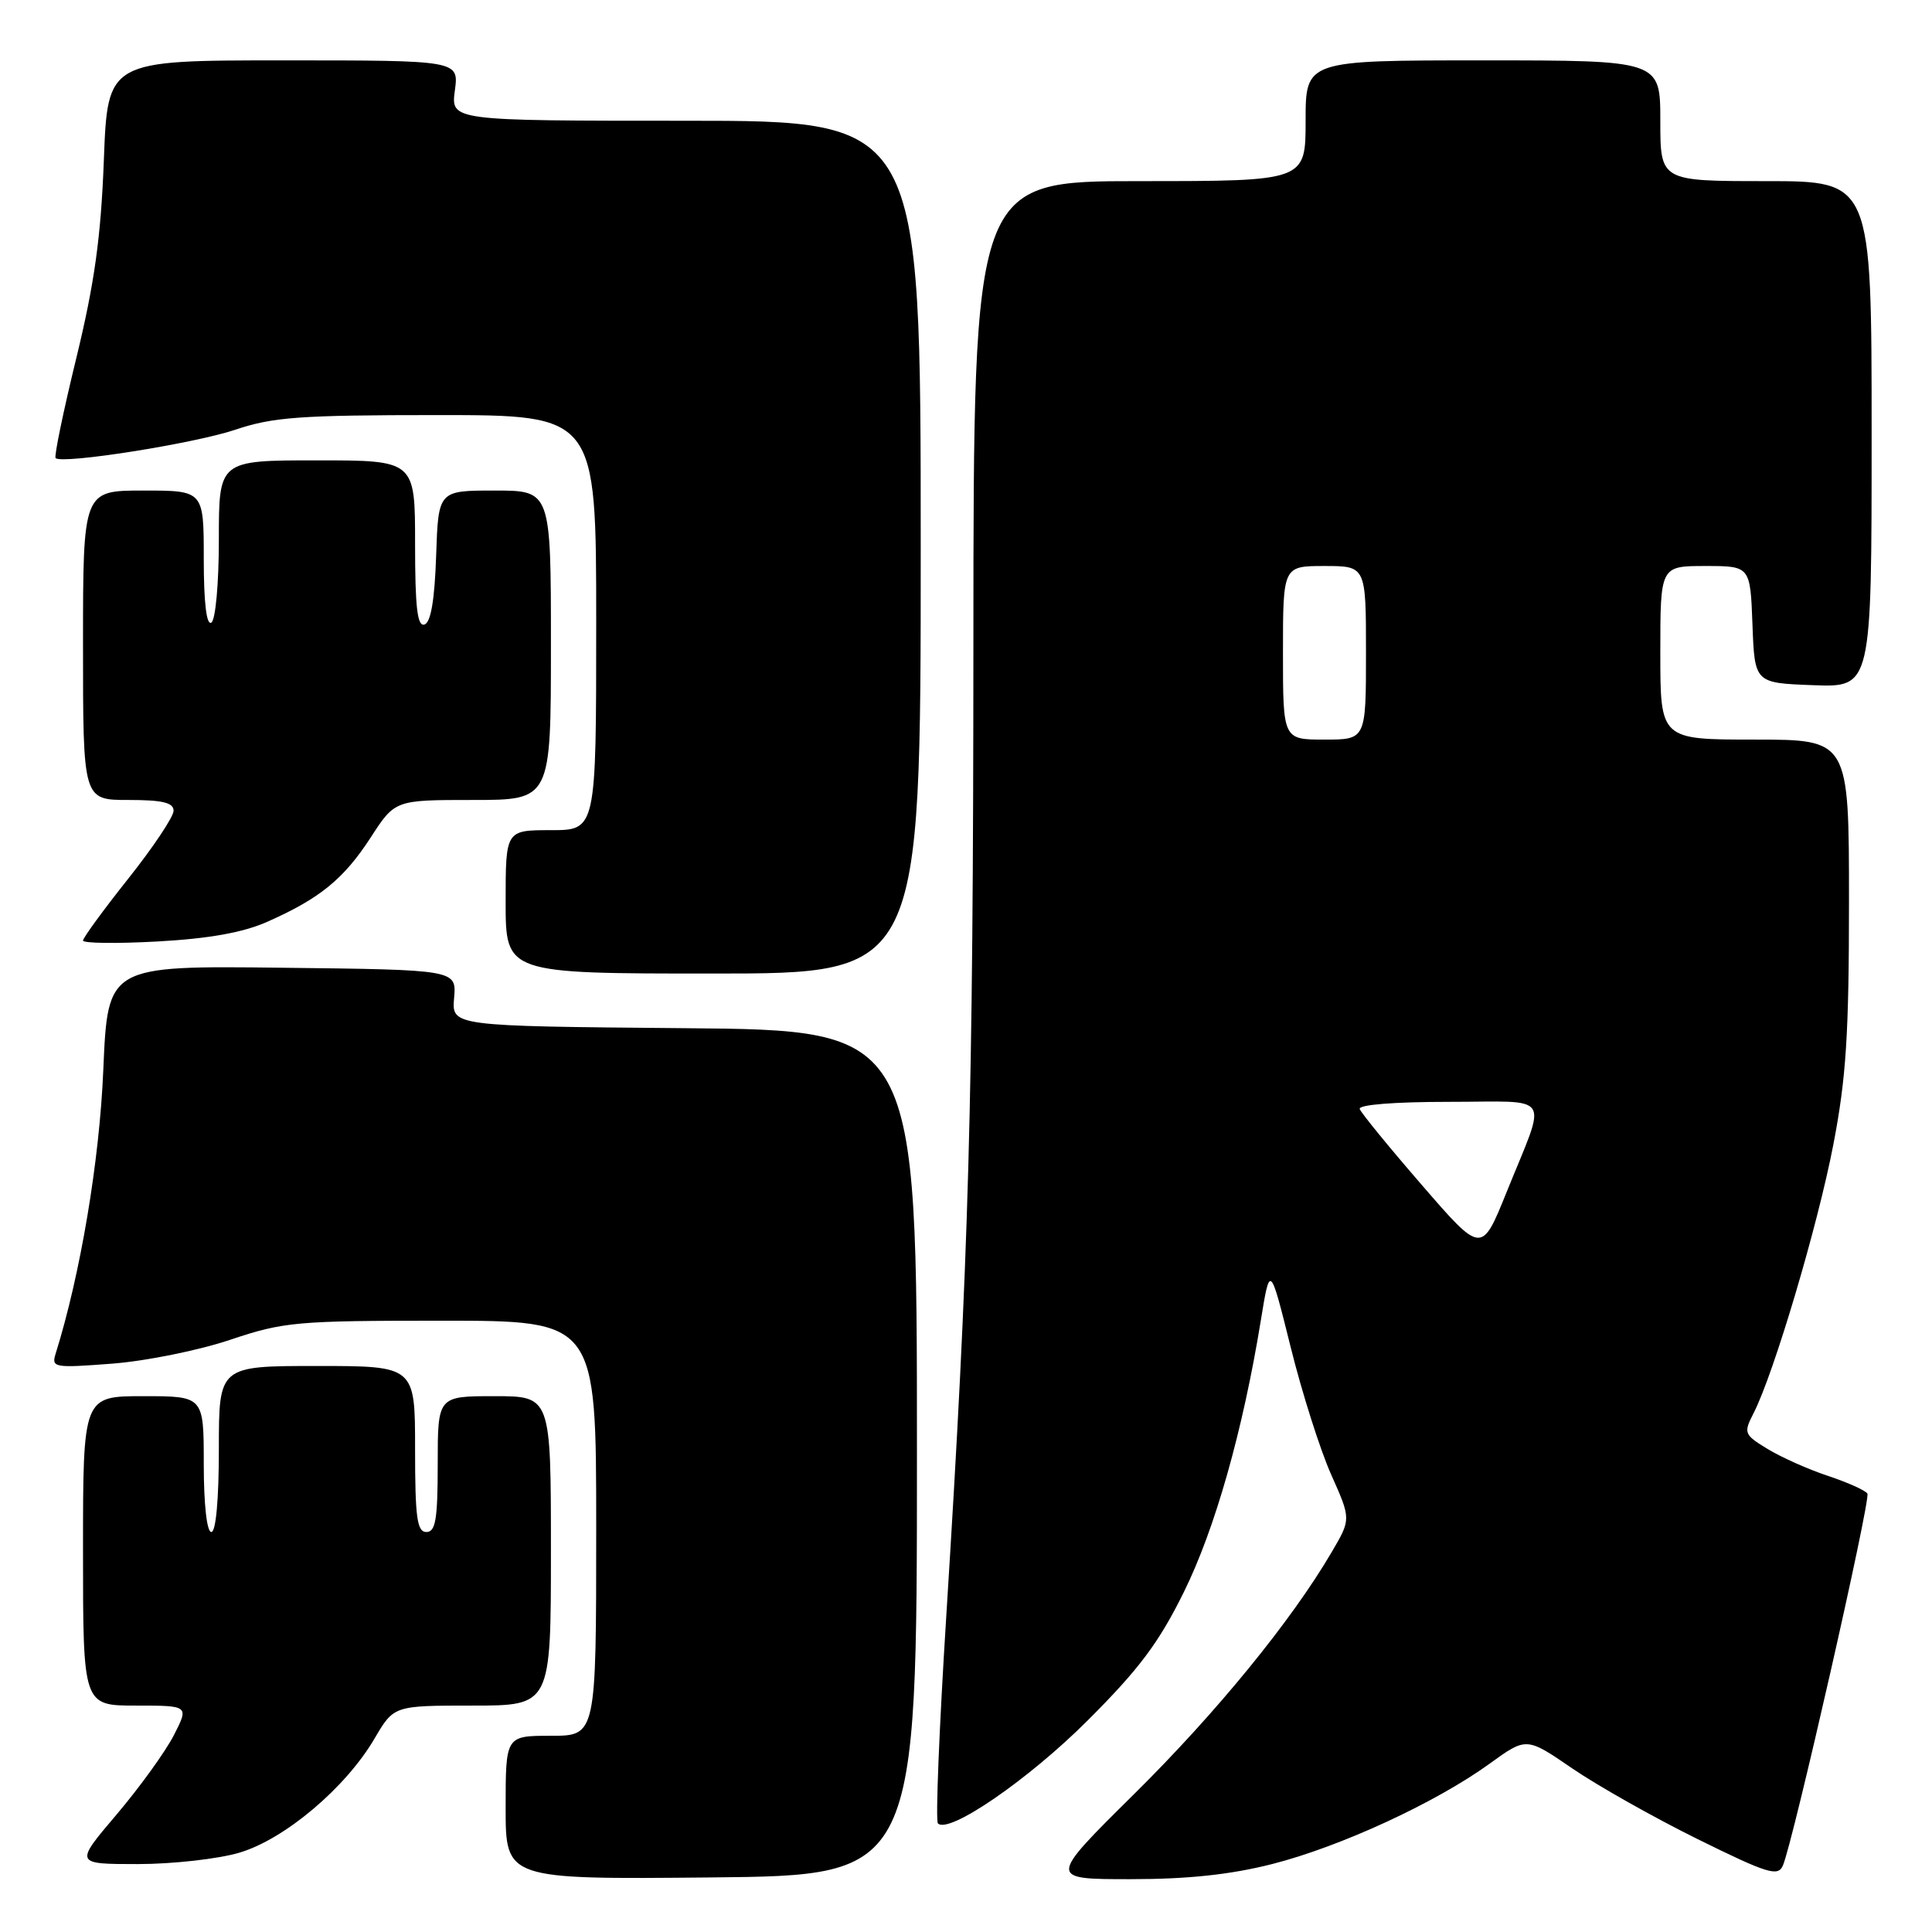 <?xml version="1.0" encoding="UTF-8" standalone="no"?>
<!DOCTYPE svg PUBLIC "-//W3C//DTD SVG 1.1//EN" "http://www.w3.org/Graphics/SVG/1.1/DTD/svg11.dtd" >
<svg xmlns="http://www.w3.org/2000/svg" xmlns:xlink="http://www.w3.org/1999/xlink" version="1.1" viewBox="0 0 256 256">
 <g >
 <path fill="currentColor"
d=" M 121.50 192.50 C 121.50 136.50 121.50 136.50 90.67 136.24 C 59.85 135.97 59.85 135.97 60.17 132.24 C 60.49 128.50 60.49 128.50 37.39 128.23 C 14.28 127.96 14.28 127.96 13.69 141.73 C 13.18 153.89 10.65 168.90 7.36 179.41 C 6.80 181.21 7.21 181.28 14.86 180.69 C 19.31 180.35 26.35 178.93 30.50 177.53 C 37.59 175.15 39.26 175.00 58.52 175.00 C 79.00 175.00 79.00 175.00 79.00 202.50 C 79.00 230.00 79.00 230.00 73.00 230.00 C 67.00 230.00 67.00 230.00 67.00 239.52 C 67.00 249.03 67.00 249.03 94.25 248.77 C 121.50 248.50 121.50 248.50 121.50 192.50 Z  M 168.59 246.99 C 177.62 244.69 190.23 238.87 197.38 233.70 C 202.26 230.16 202.26 230.16 208.34 234.33 C 211.69 236.62 219.17 240.84 224.96 243.70 C 234.24 248.28 235.59 248.69 236.24 247.20 C 237.59 244.08 247.91 198.67 247.44 197.91 C 247.19 197.49 244.84 196.44 242.24 195.57 C 239.63 194.71 236.03 193.10 234.22 192.00 C 231.08 190.08 231.01 189.89 232.36 187.25 C 235.04 182.01 240.85 162.45 242.92 151.70 C 244.63 142.84 245.00 137.04 245.00 119.45 C 245.00 98.00 245.00 98.00 232.50 98.00 C 220.00 98.00 220.00 98.00 220.00 86.50 C 220.00 75.00 220.00 75.00 225.96 75.00 C 231.92 75.00 231.92 75.00 232.21 82.75 C 232.50 90.50 232.50 90.50 240.25 90.79 C 248.00 91.08 248.00 91.08 248.00 57.54 C 248.00 24.00 248.00 24.00 234.00 24.00 C 220.00 24.00 220.00 24.00 220.00 16.00 C 220.00 8.00 220.00 8.00 196.50 8.00 C 173.00 8.00 173.00 8.00 173.00 16.00 C 173.00 24.00 173.00 24.00 151.00 24.00 C 129.00 24.00 129.00 24.00 128.98 84.75 C 128.96 146.36 128.40 166.21 125.38 214.26 C 124.45 228.98 123.95 241.29 124.28 241.61 C 125.72 243.06 136.25 235.83 144.10 227.99 C 150.94 221.16 153.55 217.68 156.87 210.95 C 161.00 202.59 164.68 189.59 167.06 175.00 C 168.28 167.50 168.28 167.50 171.02 178.50 C 172.52 184.55 174.94 192.15 176.39 195.40 C 179.02 201.29 179.02 201.29 176.48 205.62 C 171.13 214.76 161.19 226.93 150.25 237.75 C 138.88 249.00 138.88 249.00 149.78 249.00 C 157.41 249.00 163.05 248.40 168.59 246.99 Z  M 31.72 245.49 C 37.73 243.71 45.81 236.88 49.62 230.38 C 52.19 226.00 52.19 226.00 62.60 226.00 C 73.00 226.00 73.00 226.00 73.00 205.50 C 73.00 185.00 73.00 185.00 65.50 185.00 C 58.00 185.00 58.00 185.00 58.00 194.00 C 58.00 201.33 57.72 203.00 56.50 203.00 C 55.26 203.00 55.00 201.11 55.00 192.00 C 55.00 181.00 55.00 181.00 42.00 181.00 C 29.00 181.00 29.00 181.00 29.00 192.00 C 29.00 198.67 28.61 203.00 28.00 203.00 C 27.41 203.00 27.00 199.33 27.00 194.00 C 27.00 185.00 27.00 185.00 19.00 185.00 C 11.00 185.00 11.00 185.00 11.00 205.50 C 11.00 226.00 11.00 226.00 18.02 226.00 C 25.04 226.00 25.04 226.00 23.04 229.92 C 21.94 232.07 18.53 236.80 15.46 240.42 C 9.87 247.00 9.87 247.00 18.26 247.00 C 22.87 247.00 28.92 246.32 31.72 245.49 Z  M 122.00 72.50 C 122.00 16.00 122.00 16.00 90.87 16.00 C 59.74 16.00 59.74 16.00 60.27 12.00 C 60.81 8.00 60.81 8.00 37.54 8.00 C 14.26 8.00 14.26 8.00 13.76 21.25 C 13.37 31.42 12.53 37.50 10.12 47.41 C 8.39 54.50 7.15 60.49 7.37 60.70 C 8.21 61.54 25.70 58.78 31.15 56.95 C 36.16 55.26 39.77 55.00 57.97 55.00 C 79.00 55.00 79.00 55.00 79.00 82.50 C 79.00 110.00 79.00 110.00 73.00 110.00 C 67.00 110.00 67.00 110.00 67.00 119.50 C 67.00 129.00 67.00 129.00 94.50 129.00 C 122.00 129.00 122.00 129.00 122.00 72.50 Z  M 35.42 122.14 C 42.38 119.06 45.55 116.47 49.12 110.97 C 52.34 106.00 52.34 106.00 62.67 106.00 C 73.00 106.00 73.00 106.00 73.00 85.50 C 73.00 65.00 73.00 65.00 65.54 65.00 C 58.08 65.00 58.08 65.00 57.79 73.67 C 57.59 79.50 57.09 82.47 56.25 82.75 C 55.30 83.07 55.00 80.50 55.00 72.08 C 55.00 61.00 55.00 61.00 42.00 61.00 C 29.00 61.00 29.00 61.00 29.00 71.44 C 29.00 77.32 28.56 82.15 28.00 82.50 C 27.36 82.89 27.00 79.84 27.00 74.06 C 27.00 65.00 27.00 65.00 19.00 65.00 C 11.00 65.00 11.00 65.00 11.00 85.50 C 11.00 106.00 11.00 106.00 17.00 106.00 C 21.54 106.00 23.00 106.35 23.00 107.43 C 23.00 108.22 20.30 112.27 17.00 116.42 C 13.70 120.57 11.00 124.27 11.00 124.63 C 11.00 124.99 15.44 125.05 20.88 124.75 C 27.72 124.37 32.19 123.57 35.42 122.14 Z  M 188.41 157.03 C 184.06 152.01 180.35 147.47 180.17 146.95 C 179.97 146.38 184.76 146.00 191.98 146.00 C 205.94 146.00 205.03 144.58 199.63 157.97 C 196.32 166.17 196.32 166.17 188.41 157.03 Z  M 170.00 86.50 C 170.00 75.00 170.00 75.00 175.50 75.00 C 181.00 75.00 181.00 75.00 181.00 86.50 C 181.00 98.00 181.00 98.00 175.50 98.00 C 170.00 98.00 170.00 98.00 170.00 86.50 Z "/>
</g>
</svg>